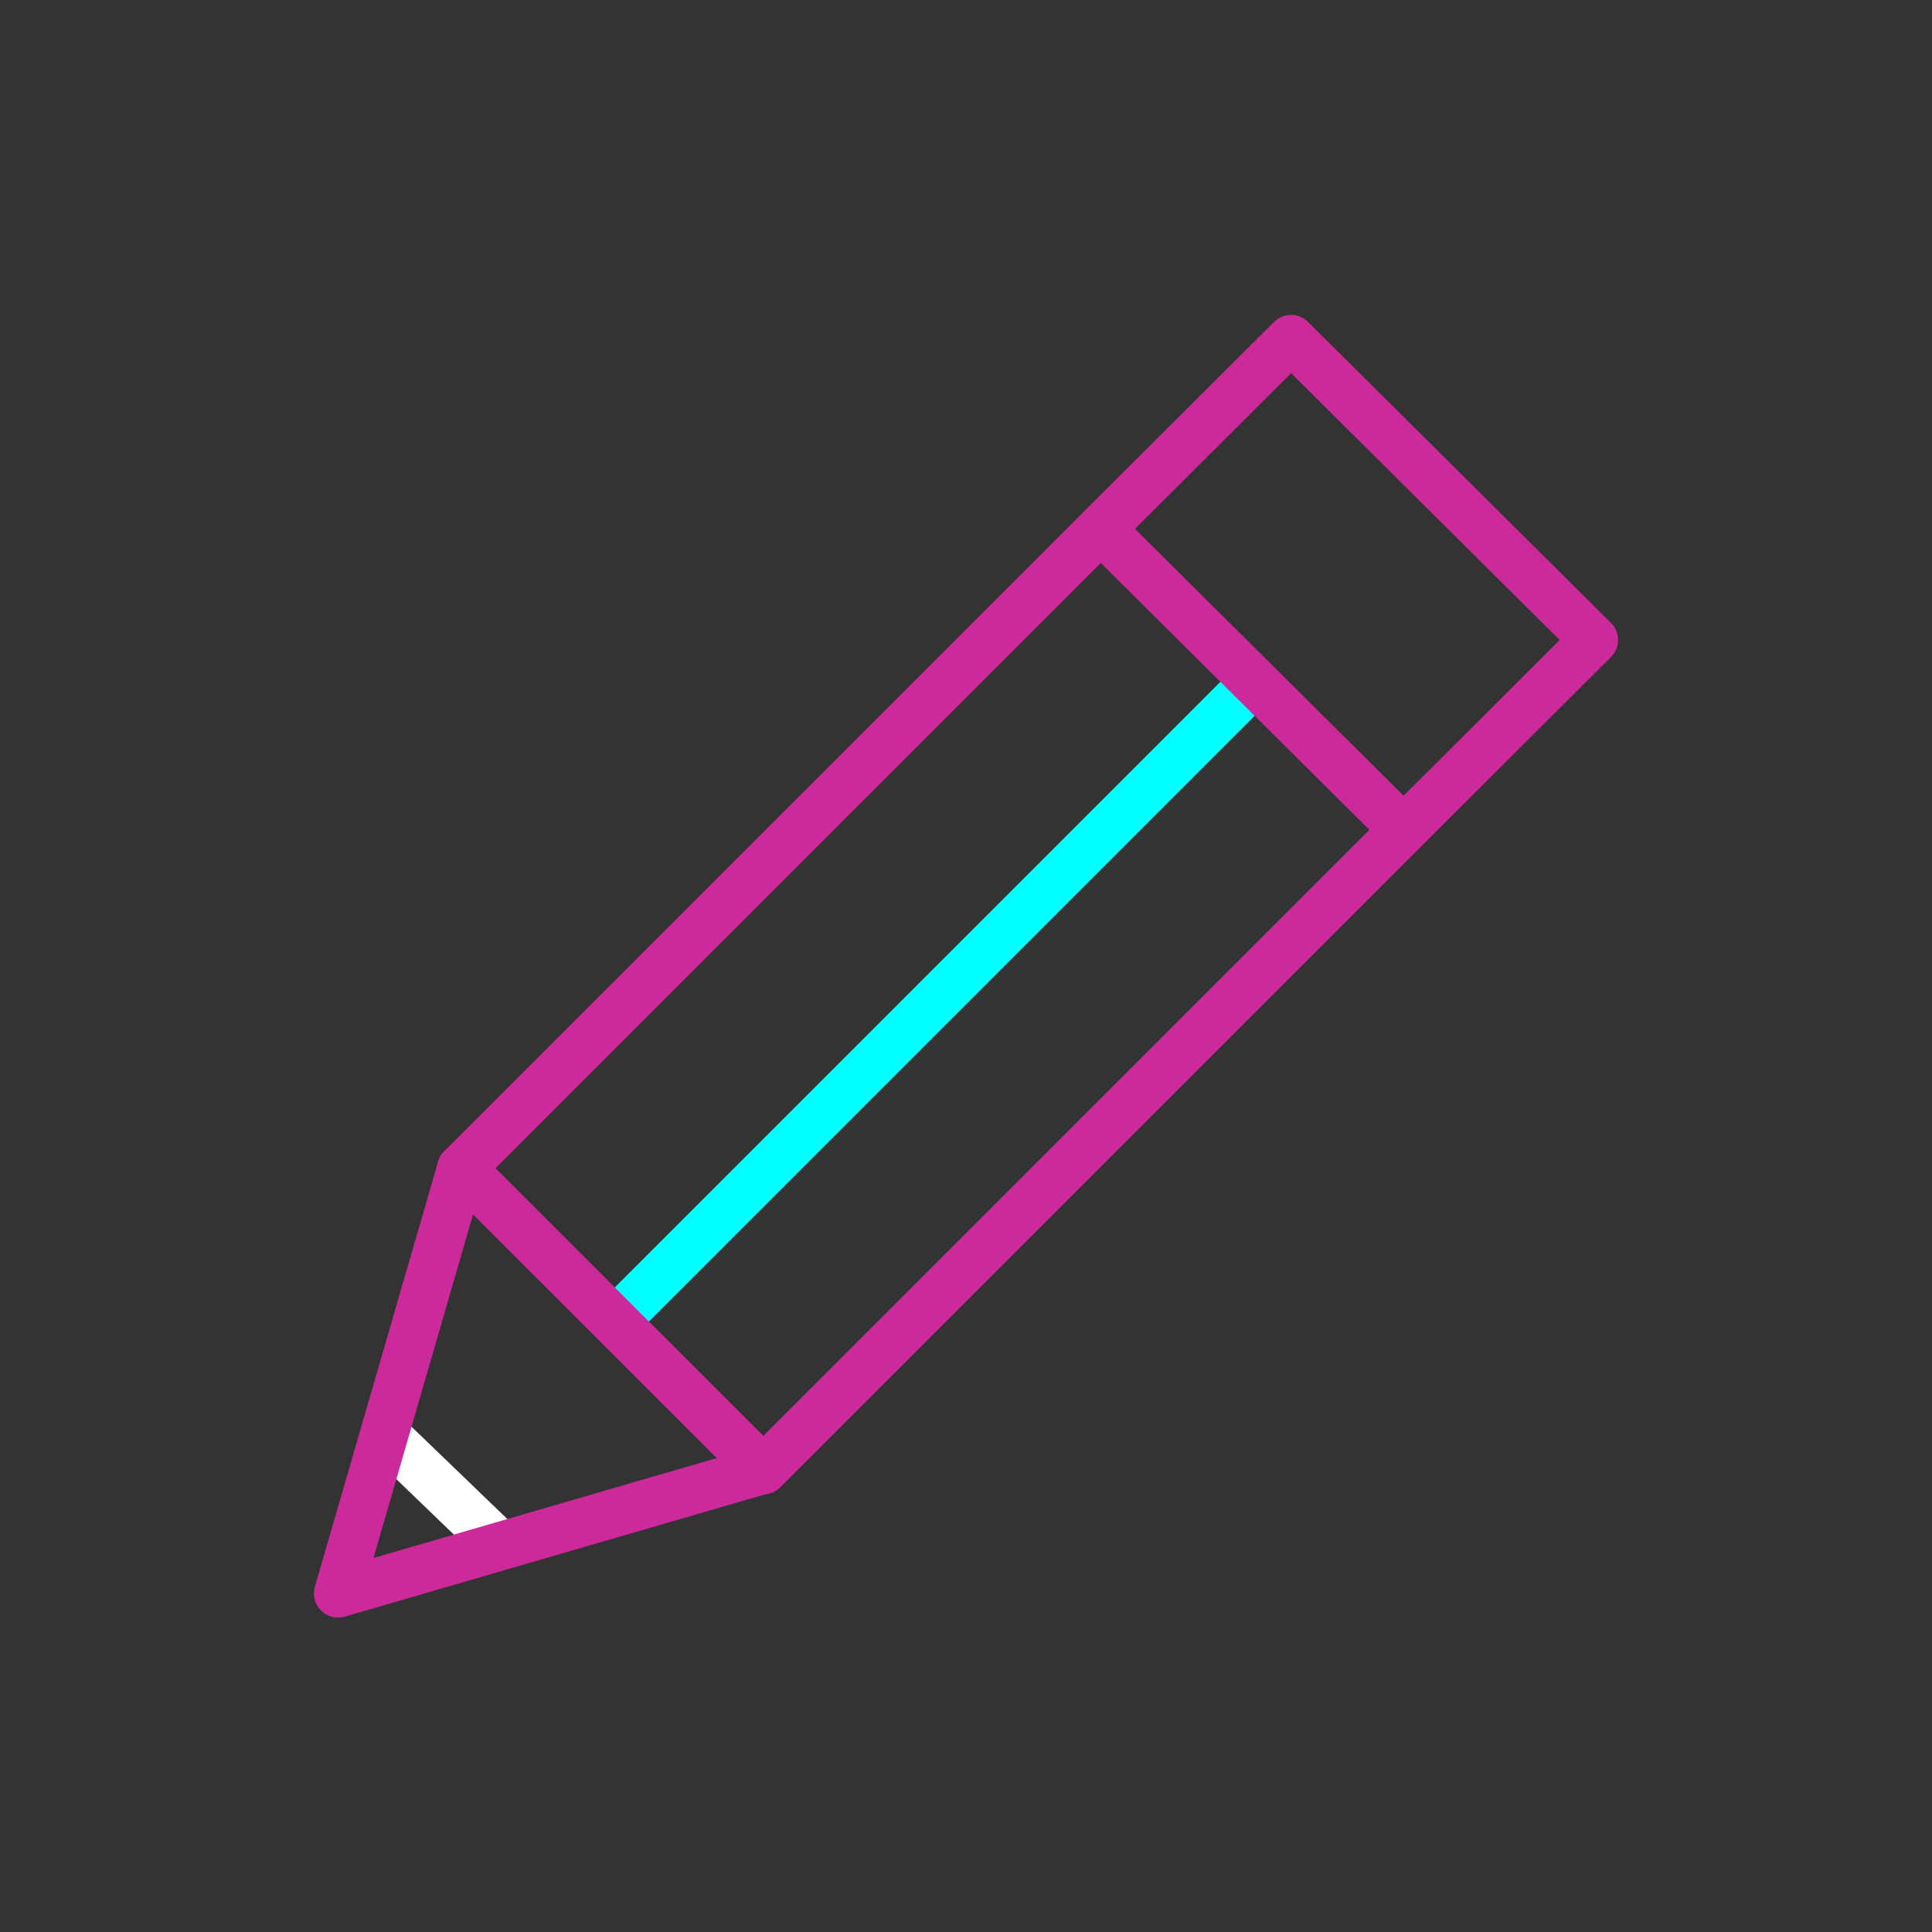 <?xml version="1.0" encoding="UTF-8"?><svg id="Layer_1" xmlns="http://www.w3.org/2000/svg" width="40" height="40" viewBox="0 0 40 40"><rect x="0" y="0" width="40" height="40" fill="#333333" stroke="none"/><defs><style>.cls-1{stroke:#fff;}.cls-1,.cls-2,.cls-3{fill:none;stroke-linecap:round;stroke-linejoin:round;}.cls-2{stroke:aqua;}.cls-3{stroke:#cc2a9a;}</style></defs><line class="cls-2" x1="25.97" y1="14.12" x2="12.83" y2="27.26"/><path class="cls-1" d="m10.24,31.89l-2.19-2.11"/><path class="cls-3" d="m22.81,10.93l-13.26,13.26,6.25,6.25,13.26-13.26"/><path class="cls-3" d="m33,13.25l-6.27-6.23-3.94,3.93,6.27,6.23,3.94-3.93Z"/><polygon class="cls-3" points="9.55 24.19 7 32.99 15.8 30.43 9.55 24.19"/></svg>